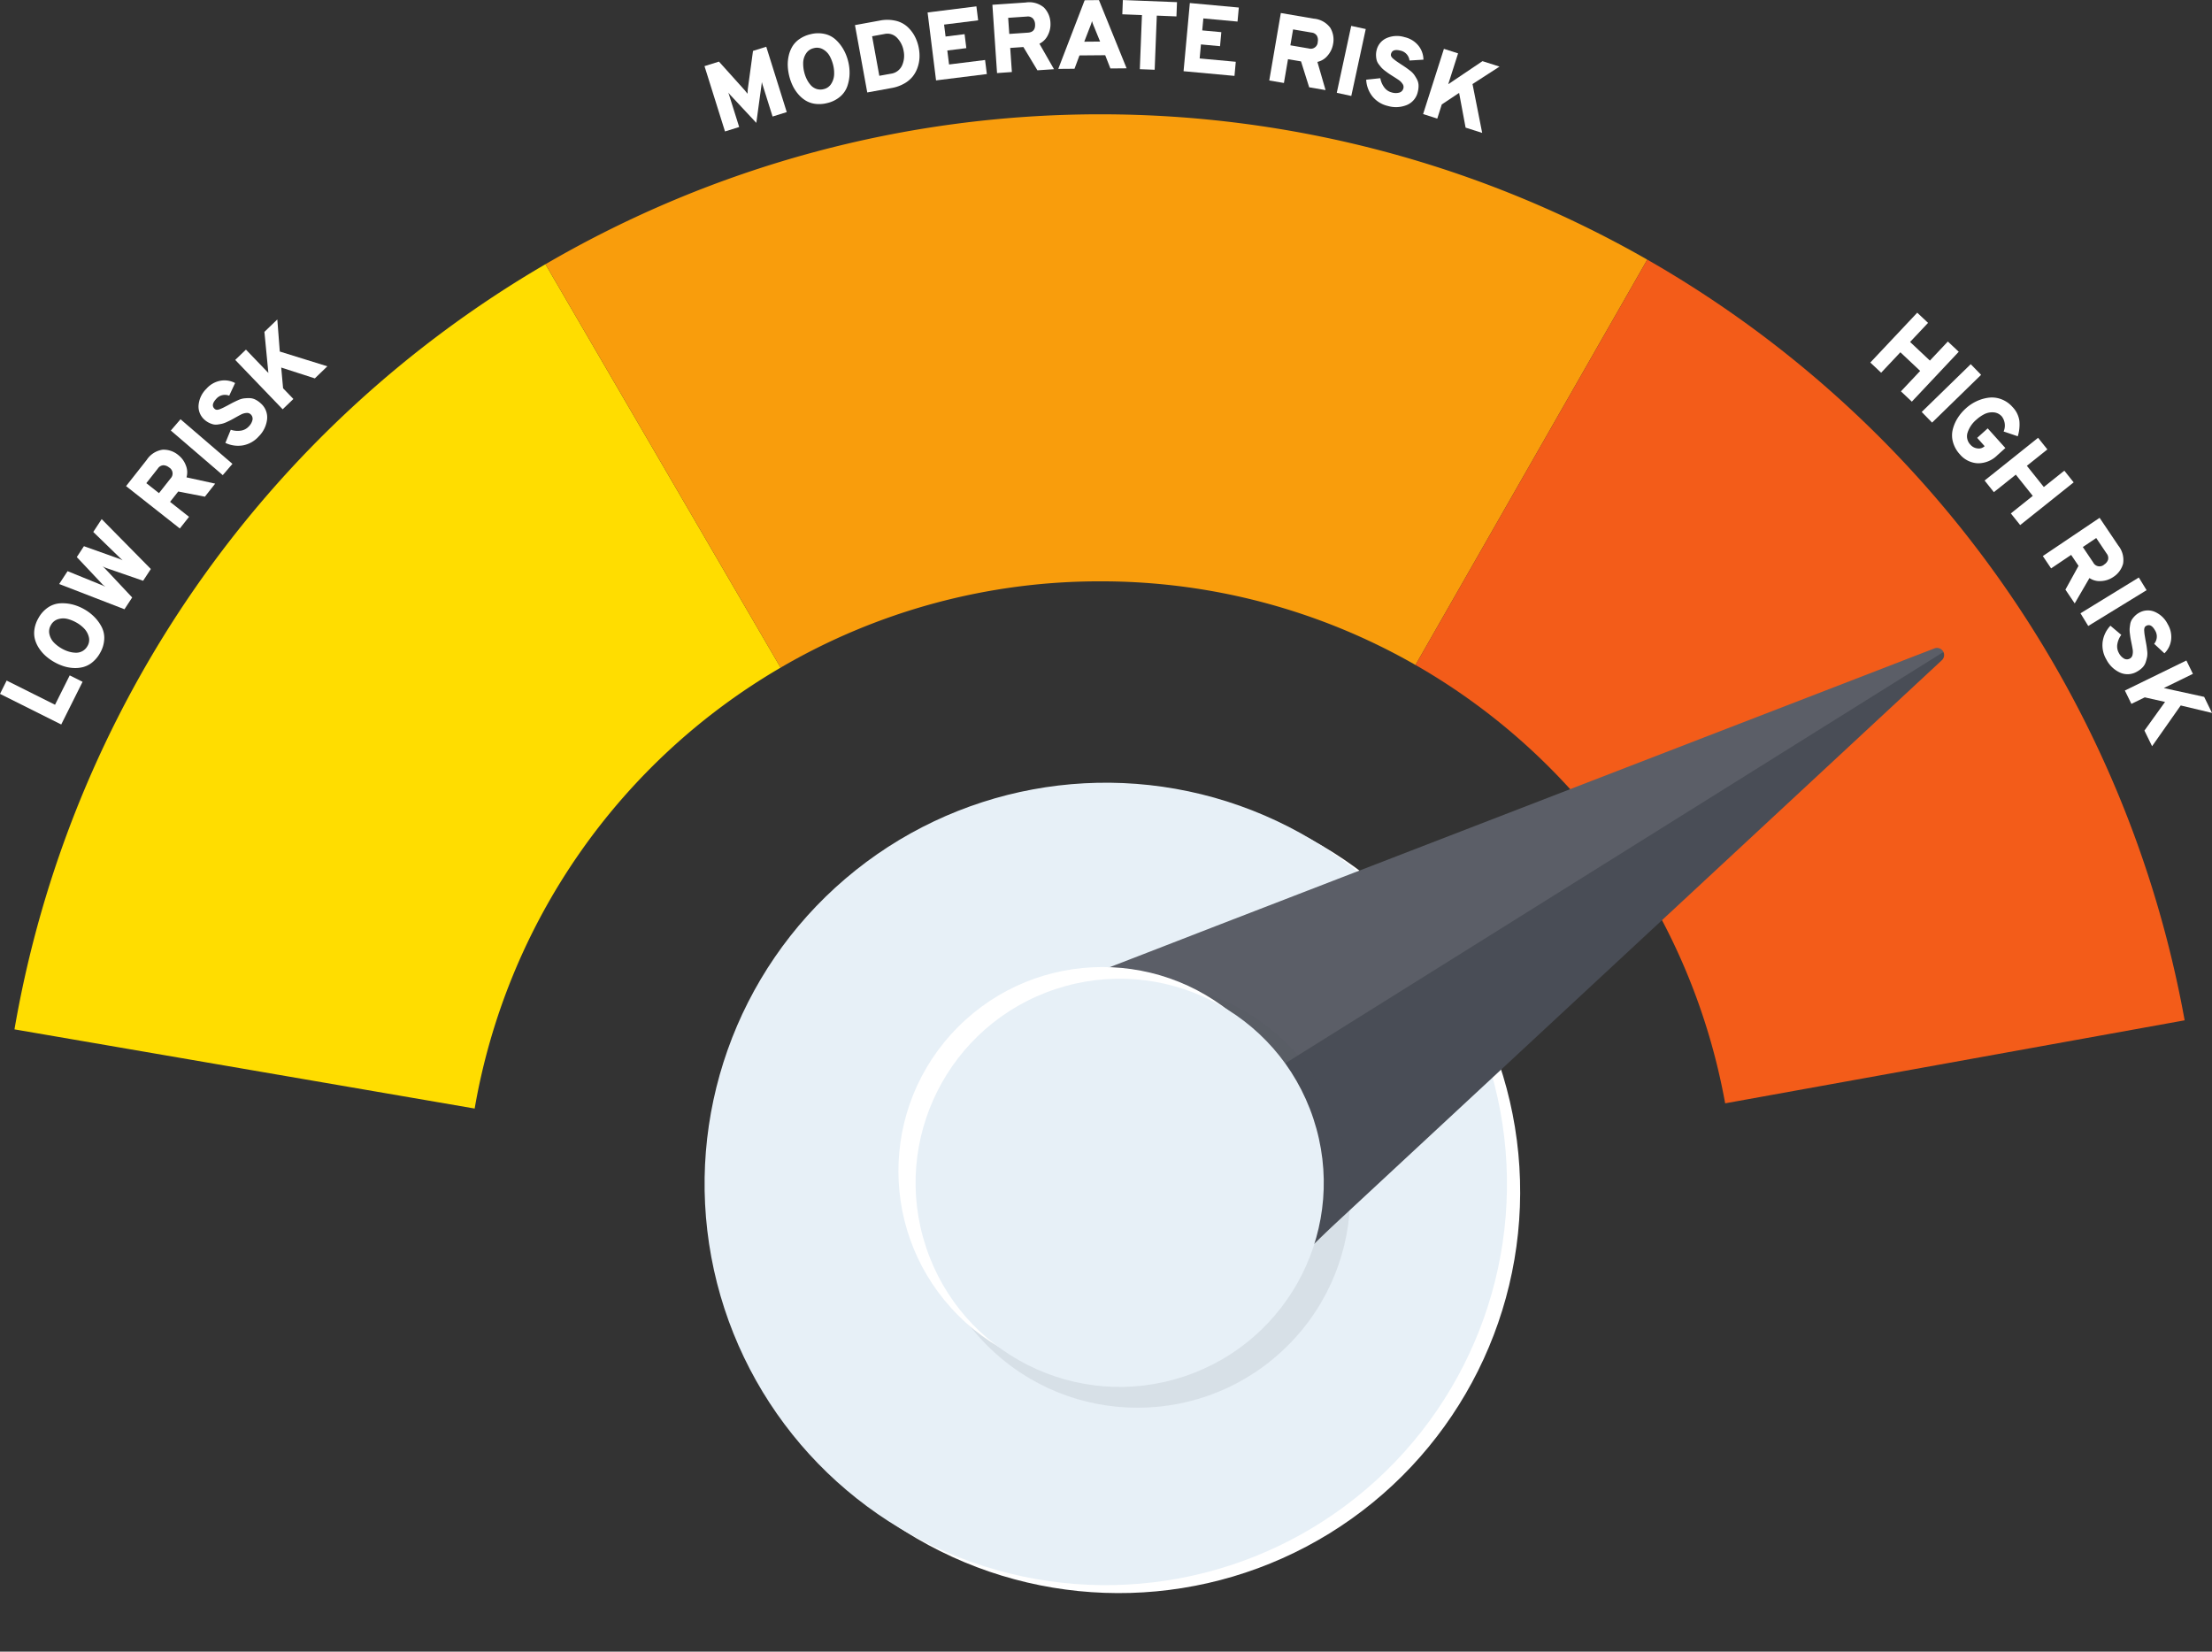 <svg xmlns="http://www.w3.org/2000/svg" width="399.121" height="298.004" viewBox="0 0 399.121 298.004">
  <rect x="0" y="0" width="399.121" height="298.004" fill="#333333" stroke="none"/>
  <g id="high_risk" data-name="high risk" transform="translate(-336.217 -496.294)">
    <g id="Gruppe_1908" data-name="Gruppe 1908" transform="translate(336.217 496.294)">
      <path id="Pfad_2104" data-name="Pfad 2104" d="M-1116.428,454.408l-42.43-72.79a198.816,198.816,0,0,0-63.208,58.407,198.817,198.817,0,0,0-32.6,79.646l83.035,14.285A114.641,114.641,0,0,1-1116.428,454.408Z" transform="translate(1257.277 -333.947)" fill="#fd0"/>
      <path id="Pfad_2105" data-name="Pfad 2105" d="M-1067.667,441.355a114.015,114.015,0,0,1,56.867,15.093l41.821-73.135a198.817,198.817,0,0,0-98.688-26.223,198.823,198.823,0,0,0-100.121,27.05l42.43,72.79A114.006,114.006,0,0,1-1067.667,441.355Z" transform="translate(1266.207 -336.468)" fill="#f99d0c"/>
      <path id="Pfad_2106" data-name="Pfad 2106" d="M-969.559,533.093l82.906-14.976a198.814,198.814,0,0,0-33.265-79.372,198.814,198.814,0,0,0-63.692-57.877L-1025.431,454A114.662,114.662,0,0,1-969.559,533.093Z" transform="translate(1280.838 -334.024)" fill="#f35c19"/>
      <g id="Gruppe_1905" data-name="Gruppe 1905" transform="translate(0 57.64)">
        <path id="Pfad_2107" data-name="Pfad 2107" d="M-1245.986,457.748l-11.048-5.522,1.2-2.4,8.729,4.363,2.65-5.3,2.32,1.159Z" transform="translate(1257.034 -384.673)" fill="#fff"/>
        <path id="Pfad_2108" data-name="Pfad 2108" d="M-1239.56,446.071a5.707,5.707,0,0,1-1.362,1.651,4.44,4.44,0,0,1-1.639.868,5.688,5.688,0,0,1-1.774.18,7.09,7.09,0,0,1-1.793-.326,9.156,9.156,0,0,1-1.695-.749,9.019,9.019,0,0,1-1.512-1.071,7.011,7.011,0,0,1-1.2-1.371,5.648,5.648,0,0,1-.757-1.617,4.442,4.442,0,0,1-.1-1.849,5.659,5.659,0,0,1,.718-2.016,5.5,5.5,0,0,1,1.727-1.922,4.352,4.352,0,0,1,2.149-.748,7.38,7.38,0,0,1,2.23.2,8.406,8.406,0,0,1,2.147.863,8.343,8.343,0,0,1,1.843,1.4,7.291,7.291,0,0,1,1.317,1.811,4.344,4.344,0,0,1,.46,2.228A5.494,5.494,0,0,1-1239.56,446.071Zm-2.256-1.279a2.132,2.132,0,0,0,.222-1.661,3.364,3.364,0,0,0-.824-1.479,5.907,5.907,0,0,0-1.375-1.064,6.619,6.619,0,0,0-1.655-.676,3.112,3.112,0,0,0-1.668.047,2.2,2.2,0,0,0-1.314,1.082,2.2,2.2,0,0,0-.244,1.7,3.189,3.189,0,0,0,.828,1.474,6.443,6.443,0,0,0,1.4,1.056,6.028,6.028,0,0,0,1.22.529,4.828,4.828,0,0,0,1.269.213,2.357,2.357,0,0,0,1.216-.285A2.335,2.335,0,0,0-1241.817,444.792Z" transform="translate(1257.608 -385.886)" fill="#fff"/>
        <path id="Pfad_2109" data-name="Pfad 2109" d="M-1235.571,439.586l-11.782-4.556,1.517-2.317,6.211,2.53a1.817,1.817,0,0,1,.311.139,2.44,2.44,0,0,0,.255.126,2.9,2.9,0,0,0-.231-.2,2.075,2.075,0,0,1-.266-.237l-4.615-4.9,1.286-1.963,6.361,2.268c.1.04.224.09.364.154a2.706,2.706,0,0,1,.255.125,1.862,1.862,0,0,0-.144-.136c-.062-.054-.12-.106-.172-.154s-.1-.1-.156-.147l-4.823-4.678,1.517-2.318,8.872,9-1.393,2.125-6.689-2.315c-.1-.039-.314-.134-.634-.289a4.222,4.222,0,0,1,.5.455l4.848,5.16Z" transform="translate(1258.029 -387.3)" fill="#fff"/>
        <path id="Pfad_2110" data-name="Pfad 2110" d="M-1226.706,426.179l-9.7-7.643,3.723-4.727a4.133,4.133,0,0,1,2.865-1.842,4.139,4.139,0,0,1,2.877,1,4.225,4.225,0,0,1,1.305,1.792,3.289,3.289,0,0,1,.135,2.195l5.173,1.134-1.856,2.354-4.81-.935-1.474,1.871,3.424,2.7Zm-3.76-6.376,2.085-2.648a1.264,1.264,0,0,0-.288-2,1.619,1.619,0,0,0-1.012-.381,1.277,1.277,0,0,0-.986.581l-2.086,2.648Z" transform="translate(1259.154 -388.468)" fill="#fff"/>
        <path id="Pfad_2111" data-name="Pfad 2111" d="M-1219.714,417.068l-9.37-8.047,1.748-2.036,9.369,8.047Z" transform="translate(1259.907 -388.98)" fill="#fff"/>
        <path id="Pfad_2112" data-name="Pfad 2112" d="M-1213.682,410.729a5.049,5.049,0,0,1-2.812,1.615,5.282,5.282,0,0,1-3.212-.442l.974-2.372a3.872,3.872,0,0,0,1.81.165,2.414,2.414,0,0,0,1.427-.745,2.437,2.437,0,0,0,.686-1.219,1.066,1.066,0,0,0-.355-1,.947.947,0,0,0-.776-.226,2.492,2.492,0,0,0-.859.237q-.38.189-1.139.616c-.333.187-.587.325-.759.416s-.424.211-.76.365a4.744,4.744,0,0,1-.813.3c-.206.05-.467.1-.781.142a2.259,2.259,0,0,1-.838-.02,3.875,3.875,0,0,1-.8-.3,3.421,3.421,0,0,1-.826-.576,3.162,3.162,0,0,1-1.031-2.545,4.674,4.674,0,0,1,1.413-3,4.454,4.454,0,0,1,2.531-1.453,4.081,4.081,0,0,1,2.65.415l-1.064,2.286a2.056,2.056,0,0,0-2.351.586q-1.021,1.1-.283,1.783a.637.637,0,0,0,.394.174,1.5,1.5,0,0,0,.606-.136c.255-.1.458-.19.608-.267s.415-.213.791-.409q.589-.323.912-.489c.216-.112.524-.258.921-.434a3.714,3.714,0,0,1,1.043-.319,7.673,7.673,0,0,1,1-.05,2.442,2.442,0,0,1,1.064.255,4.054,4.054,0,0,1,.994.694,3.334,3.334,0,0,1,1.14,2.842A5.185,5.185,0,0,1-1213.682,410.729Z" transform="translate(1260.372 -389.634)" fill="#fff"/>
        <path id="Pfad_2113" data-name="Pfad 2113" d="M-1204.186,401.288l-6.063-1.956.336,3.738,1.859,1.934-1.934,1.859-8.559-8.907,1.934-1.858,4.047,4.211-.715-7.414,2.329-2.238.446,5.786,8.582,2.667Z" transform="translate(1260.99 -390.658)" fill="#fff"/>
      </g>
      <g id="Gruppe_1906" data-name="Gruppe 1906" transform="translate(127.112 0)">
        <path id="Pfad_2114" data-name="Pfad 2114" d="M-1126.924,357.827l-2.558.8-1.835-5.84c-.034-.113-.068-.238-.1-.376-.015.151-.029.28-.045.384l-.954,6.976-4.792-5.135c-.06-.066-.142-.178-.251-.328l.116.371,1.835,5.841-2.558.8-3.7-11.784,2.61-.819,4.631,5.148c.135.155.308.372.52.651q.018-.523.052-.83l.941-6.9,2.391-.751Z" transform="translate(1141.769 -337.603)" fill="#fff"/>
        <path id="Pfad_2115" data-name="Pfad 2115" d="M-1121.028,356.427a5.738,5.738,0,0,1-2.136.143,4.406,4.406,0,0,1-1.754-.6,5.659,5.659,0,0,1-1.349-1.167,7.011,7.011,0,0,1-.994-1.528,9.02,9.02,0,0,1-.62-1.746,9.042,9.042,0,0,1-.26-1.835,7.071,7.071,0,0,1,.173-1.814,5.629,5.629,0,0,1,.655-1.66,4.417,4.417,0,0,1,1.279-1.34,5.7,5.7,0,0,1,1.958-.863,5.489,5.489,0,0,1,2.583-.062,4.345,4.345,0,0,1,2.021,1.049,7.291,7.291,0,0,1,1.385,1.758,8.406,8.406,0,0,1,.847,2.154,8.437,8.437,0,0,1,.248,2.3,7.416,7.416,0,0,1-.414,2.2,4.345,4.345,0,0,1-1.3,1.864A5.5,5.5,0,0,1-1121.028,356.427Zm-.619-2.518a2.13,2.13,0,0,0,1.359-.978,3.381,3.381,0,0,0,.512-1.617,5.966,5.966,0,0,0-.17-1.73,6.614,6.614,0,0,0-.646-1.666,3.11,3.11,0,0,0-1.181-1.182,2.205,2.205,0,0,0-1.687-.213,2.2,2.2,0,0,0-1.4.989,3.194,3.194,0,0,0-.5,1.613,6.441,6.441,0,0,0,.192,1.742,5.976,5.976,0,0,0,.454,1.252,4.876,4.876,0,0,0,.715,1.07,2.377,2.377,0,0,0,1.042.689A2.34,2.34,0,0,0-1121.646,353.909Z" transform="translate(1143.169 -337.831)" fill="#fff"/>
        <path id="Pfad_2116" data-name="Pfad 2116" d="M-1117.147,342.587l4.477-.819a6.836,6.836,0,0,1,2.8.018,4.754,4.754,0,0,1,2.121,1.048,6.289,6.289,0,0,1,1.377,1.748,7.435,7.435,0,0,1,.748,2.177,7.55,7.55,0,0,1,.118,1.727,6.266,6.266,0,0,1-.344,1.749,5.427,5.427,0,0,1-.871,1.612,5.308,5.308,0,0,1-1.541,1.286,6.963,6.963,0,0,1-2.257.8l-4.41.806Zm6.446,8.776a2.593,2.593,0,0,0,2.045-1.477,4.3,4.3,0,0,0,.291-2.627,4.469,4.469,0,0,0-1.177-2.369,2.386,2.386,0,0,0-2.272-.7l-2.239.409,1.3,7.133Z" transform="translate(1144.3 -338.057)" fill="#fff"/>
        <path id="Pfad_2117" data-name="Pfad 2117" d="M-1103.736,352.787l-1.527-12.256,8.808-1.1.313,2.521-6.145.768.268,2.154,3.431-.428.314,2.521-3.432.428.315,2.521,6.5-.809.317,2.539Z" transform="translate(1145.521 -338.283)" fill="#fff"/>
        <path id="Pfad_2118" data-name="Pfad 2118" d="M-1093.822,351.535l-.84-12.324,6-.408a4.131,4.131,0,0,1,3.288.89,4.148,4.148,0,0,1,1.19,2.8,4.242,4.242,0,0,1-.453,2.171,3.3,3.3,0,0,1-1.538,1.571l2.63,4.6-2.993.2-2.531-4.2-2.376.162.3,4.347Zm2.207-7.065,3.362-.229q1.39-.094,1.29-1.556a1.611,1.611,0,0,0-.395-1.007,1.28,1.28,0,0,0-1.093-.342l-3.363.229Z" transform="translate(1146.611 -338.349)" fill="#fff"/>
        <path id="Pfad_2119" data-name="Pfad 2119" d="M-1074.477,350.74l-.937-2.391-4.641.039-.9,2.408-2.928.024,4.764-12.392,2.576-.021,4.993,12.308Zm-1.858-4.853-1.081-2.654a9.342,9.342,0,0,1-.38-1.039,8.541,8.541,0,0,1-.361,1.044l-1.037,2.673Z" transform="translate(1147.719 -338.388)" fill="#fff"/>
        <path id="Pfad_2120" data-name="Pfad 2120" d="M-1067.181,341.208l-.383,9.767-2.68-.1.383-9.767-3.543-.139.1-2.574,9.767.383-.1,2.574Z" transform="translate(1148.795 -338.39)" fill="#fff"/>
        <path id="Pfad_2121" data-name="Pfad 2121" d="M-1063.382,351.187l1.133-12.3,8.836.813-.232,2.53-6.167-.567-.2,2.161,3.443.316-.232,2.531-3.444-.318-.234,2.531,6.518.6-.234,2.547Z" transform="translate(1149.826 -338.339)" fill="#fff"/>
        <path id="Pfad_2122" data-name="Pfad 2122" d="M-1049.361,352.693l2.088-12.174,5.93,1.017a4.132,4.132,0,0,1,2.986,1.64,4.146,4.146,0,0,1,.5,3,4.223,4.223,0,0,1-.952,2,3.306,3.306,0,0,1-1.865,1.166l1.472,5.086-2.957-.507-1.471-4.674-2.348-.4-.737,4.294Zm3.809-6.346,3.321.569a1.263,1.263,0,0,0,1.621-1.208,1.61,1.61,0,0,0-.148-1.073,1.275,1.275,0,0,0-.98-.589l-3.323-.569Z" transform="translate(1151.267 -338.171)" fill="#fff"/>
        <path id="Pfad_2123" data-name="Pfad 2123" d="M-1038.314,354.7l2.607-12.073,2.622.566-2.608,12.073Z" transform="translate(1152.402 -337.955)" fill="#fff"/>
        <path id="Pfad_2124" data-name="Pfad 2124" d="M-1029.6,356.9a5.051,5.051,0,0,1-2.759-1.7,5.277,5.277,0,0,1-1.141-3.036l2.549-.273a3.87,3.87,0,0,0,.718,1.67,2.4,2.4,0,0,0,1.335.9,2.445,2.445,0,0,0,1.4.023,1.062,1.062,0,0,0,.714-.792.945.945,0,0,0-.17-.791,2.491,2.491,0,0,0-.619-.641q-.347-.245-1.084-.707c-.324-.205-.566-.363-.726-.47s-.389-.273-.685-.5a4.789,4.789,0,0,1-.655-.569c-.141-.159-.307-.364-.5-.62a2.224,2.224,0,0,1-.382-.744,3.836,3.836,0,0,1-.119-.851,3.426,3.426,0,0,1,.113-1,3.156,3.156,0,0,1,1.747-2.12,4.667,4.667,0,0,1,3.309-.188,4.445,4.445,0,0,1,2.484,1.533,4.084,4.084,0,0,1,.9,2.527l-2.517.153a2.057,2.057,0,0,0-1.634-1.788q-1.454-.372-1.7.6a.634.634,0,0,0,.035.428,1.468,1.468,0,0,0,.408.471c.209.175.384.31.523.407s.385.262.738.5c.375.241.663.432.865.569s.474.337.819.6a3.746,3.746,0,0,1,.779.764,8.139,8.139,0,0,1,.518.852,2.489,2.489,0,0,1,.284,1.056,4.127,4.127,0,0,1-.138,1.2,3.334,3.334,0,0,1-1.955,2.358A5.189,5.189,0,0,1-1029.6,356.9Z" transform="translate(1152.896 -337.784)" fill="#fff"/>
        <path id="Pfad_2125" data-name="Pfad 2125" d="M-1016.523,360.595l-1.17-6.263-3.125,2.077-.816,2.556-2.554-.816,3.754-11.768,2.555.816-1.776,5.565,6.179-4.16,3.076.981-4.874,3.148,1.745,8.817Z" transform="translate(1153.854 -337.569)" fill="#fff"/>
      </g>
      <g id="Gruppe_1907" data-name="Gruppe 1907" transform="translate(337.47 56.417)">
        <path id="Pfad_2126" data-name="Pfad 2126" d="M-945.491,403.742l3.47-3.688-3.572-3.362-3.47,3.688-1.953-1.838,8.466-8.992,1.953,1.837-3.242,3.443,3.572,3.362,3.241-3.443,1.966,1.849-8.465,9Z" transform="translate(951.016 -389.549)" fill="#fff"/>
        <path id="Pfad_2127" data-name="Pfad 2127" d="M-942.608,406.593l8.847-8.619,1.87,1.922-8.847,8.618Z" transform="translate(951.88 -388.683)" fill="#fff"/>
        <path id="Pfad_2128" data-name="Pfad 2128" d="M-936.23,413.684a5.406,5.406,0,0,1-1.237-2.186,4.448,4.448,0,0,1-.062-2.246,6.984,6.984,0,0,1,.868-2.071,8.289,8.289,0,0,1,1.541-1.822,7.7,7.7,0,0,1,1.91-1.266,7.361,7.361,0,0,1,2.17-.634,4.768,4.768,0,0,1,2.273.272,5.063,5.063,0,0,1,2.041,1.415,4.484,4.484,0,0,1,1.234,2.51,7.189,7.189,0,0,1-.292,2.764l-2.552-.861a2.732,2.732,0,0,0-.307-2.691,2.167,2.167,0,0,0-1.526-.763,3.173,3.173,0,0,0-1.642.324,6.64,6.64,0,0,0-1.447,1,5.162,5.162,0,0,0-1.573,2.3,2.179,2.179,0,0,0,.517,2.227,1.946,1.946,0,0,0,1.252.654,1.483,1.483,0,0,0,1.231-.346l.066-.058-1.344-1.5,1.9-1.71,3.184,3.544-1.445,1.3a4.906,4.906,0,0,1-3.558,1.451A4.511,4.511,0,0,1-936.23,413.684Z" transform="translate(952.39 -388.123)" fill="#fff"/>
        <path id="Pfad_2129" data-name="Pfad 2129" d="M-927.584,423.661l3.957-3.161-3.06-3.833-3.957,3.16-1.673-2.1,9.651-7.709,1.673,2.1-3.7,2.951,3.06,3.833,3.7-2.952,1.685,2.11-9.651,7.707Z" transform="translate(952.938 -387.445)" fill="#fff"/>
        <path id="Pfad_2130" data-name="Pfad 2130" d="M-922.792,430.009l10.246-6.9,3.36,4.991a4.134,4.134,0,0,1,.876,3.293,4.144,4.144,0,0,1-1.83,2.432,4.206,4.206,0,0,1-2.106.695,3.289,3.289,0,0,1-2.131-.543l-2.661,4.578-1.675-2.489,2.364-4.292-1.331-1.975-3.615,2.434Zm7.22-1.628,1.882,2.8a1.265,1.265,0,0,0,1.994.339,1.617,1.617,0,0,0,.674-.847,1.277,1.277,0,0,0-.253-1.117l-1.881-2.8Z" transform="translate(953.917 -386.099)" fill="#fff"/>
        <path id="Pfad_2131" data-name="Pfad 2131" d="M-916.63,439.333l10.528-6.457,1.4,2.286-10.528,6.458Z" transform="translate(954.55 -385.096)" fill="#fff"/>
        <path id="Pfad_2132" data-name="Pfad 2132" d="M-912.327,447.114a5.051,5.051,0,0,1-.675-3.172,5.272,5.272,0,0,1,1.406-2.922l1.959,1.654a3.879,3.879,0,0,0-.711,1.672,2.412,2.412,0,0,0,.272,1.587,2.437,2.437,0,0,0,.95,1.025,1.059,1.059,0,0,0,1.065-.03.945.945,0,0,0,.454-.669,2.472,2.472,0,0,0,.036-.89q-.063-.42-.237-1.273c-.076-.376-.131-.659-.163-.85s-.072-.47-.115-.836a4.648,4.648,0,0,1-.041-.867q.023-.316.1-.787a2.218,2.218,0,0,1,.275-.79,3.847,3.847,0,0,1,.533-.674,3.373,3.373,0,0,1,.8-.61,3.158,3.158,0,0,1,2.739-.2,4.662,4.662,0,0,1,2.422,2.264,4.459,4.459,0,0,1,.61,2.854,4.092,4.092,0,0,1-1.206,2.4l-1.85-1.713a2.058,2.058,0,0,0,.162-2.418q-.735-1.308-1.611-.816a.629.629,0,0,0-.284.322,1.479,1.479,0,0,0-.057.619c.018.273.041.493.067.659s.075.46.147.879c.085.439.146.777.186,1.018s.085.577.131,1.009a3.71,3.71,0,0,1-.015,1.091,7.913,7.913,0,0,1-.258.964,2.451,2.451,0,0,1-.568.935,4.069,4.069,0,0,1-.965.734,3.335,3.335,0,0,1-3.055.215A5.191,5.191,0,0,1-912.327,447.114Z" transform="translate(954.919 -384.542)" fill="#fff"/>
        <path id="Pfad_2133" data-name="Pfad 2133" d="M-905.837,459.1l3.719-5.173-3.661-.824-2.411,1.178-1.177-2.411,11.1-5.419,1.176,2.411-5.248,2.562,7.277,1.591,1.417,2.9-5.646-1.348-5.167,7.352Z" transform="translate(955.297 -383.7)" fill="#fff"/>
      </g>
    </g>
    <g id="Gruppe_1917" data-name="Gruppe 1917" transform="translate(451.379 531.583)">
      <g id="Gruppe_1911" data-name="Gruppe 1911" transform="translate(0 93.92)">
        <g id="Gruppe_1909" data-name="Gruppe 1909" transform="translate(12.254 11.352)">
          <ellipse id="Ellipse_93" data-name="Ellipse 93" cx="72.411" cy="72.411" rx="72.411" ry="72.411" transform="translate(0 4.168) rotate(-1.649)" fill="#fff"/>
        </g>
        <g id="Gruppe_1910" data-name="Gruppe 1910" transform="translate(0 0)">
          <ellipse id="Ellipse_94" data-name="Ellipse 94" cx="72.411" cy="72.411" rx="72.411" ry="72.411" transform="matrix(0.983, -0.182, 0.182, 0.983, 0, 26.401)" fill="#e7f0f7"/>
        </g>
      </g>
      <g id="Gruppe_1912" data-name="Gruppe 1912" transform="matrix(-0.53, -0.848, 0.848, -0.53, 76.474, 221.414)">
        <path id="Pfad_2134" data-name="Pfad 2134" d="M67.183,37.5a91.154,91.154,0,0,1-1.615,11.175C63.92,57.187,62.311,65.7,60.676,74.217Q56,98.535,51.326,122.853c-4.68,24.346-13.095,68.113-16.277,84.676a1.28,1.28,0,0,1-2.513,0L12.86,105.167,4.369,61C1.3,45.018-5.247,27.23,7.888,12.317,13.919,5.47,22.109.784,31.206.1Q32.5,0,33.792,0A33.058,33.058,0,0,1,59.586,12.493a36.309,36.309,0,0,1,6.556,12.867A35.9,35.9,0,0,1,67.183,37.5Z" transform="translate(0 0.001)" fill="#494d56"/>
        <path id="Pfad_2135" data-name="Pfad 2135" d="M0,.006C.049.006.1,0,.146,0A33.062,33.062,0,0,1,25.94,12.494,36.311,36.311,0,0,1,32.5,25.362,35.87,35.87,0,0,1,33.537,37.5a90.919,90.919,0,0,1-1.616,11.175c-1.647,8.509-3.257,17.026-4.893,25.538q-4.673,24.318-9.348,48.636C13,147.2,4.586,190.968,1.4,207.53A1.241,1.241,0,0,1,0,208.544Z" transform="translate(33.646 0)" fill="#fff" opacity="0.1"/>
      </g>
      <g id="Gruppe_1916" data-name="Gruppe 1916" transform="matrix(-0.53, -0.848, 0.848, -0.53, 74.409, 244.492)">
        <g id="Gruppe_1913" data-name="Gruppe 1913" transform="translate(0 1.197)" opacity="0.1">
          <ellipse id="Ellipse_95" data-name="Ellipse 95" cx="38.381" cy="38.381" rx="38.381" ry="38.381" transform="translate(74.749 0) rotate(76.85)" fill="#494d56"/>
        </g>
        <g id="Gruppe_1914" data-name="Gruppe 1914" transform="translate(8.887 0)">
          <ellipse id="Ellipse_96" data-name="Ellipse 96" cx="36.818" cy="36.818" rx="36.818" ry="36.818" transform="translate(71.705 0) rotate(76.85)" fill="#fff"/>
        </g>
        <g id="Gruppe_1915" data-name="Gruppe 1915" transform="translate(5.204 1.266)">
          <ellipse id="Ellipse_97" data-name="Ellipse 97" cx="36.818" cy="36.818" rx="36.818" ry="36.818" transform="translate(17.397 0) rotate(13.666)" fill="#e7f0f7"/>
        </g>
      </g>
    </g>
  </g>
</svg>
